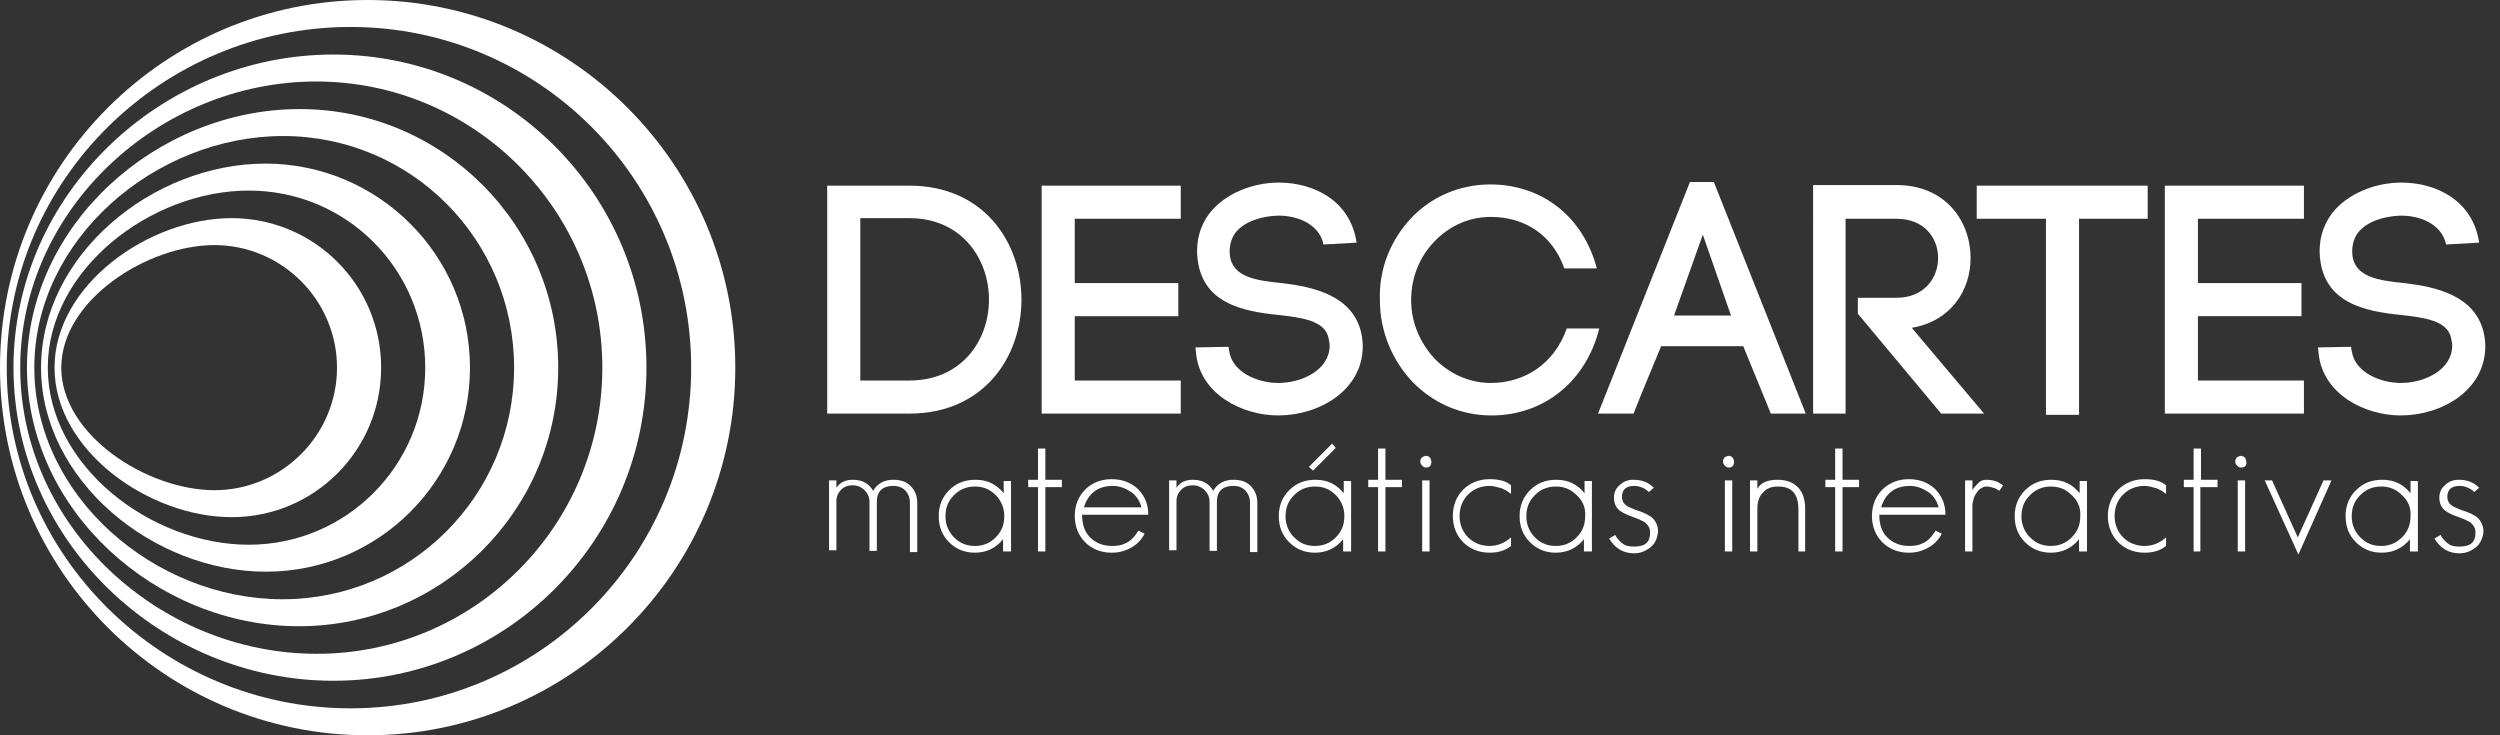 <?xml version="1.0" encoding="utf-8"?>
<!-- Generator: Adobe Illustrator 19.0.0, SVG Export Plug-In . SVG Version: 6.00 Build 0)  -->
<svg version="1.1" id="Layer_1" xmlns="http://www.w3.org/2000/svg" xmlns:xlink="http://www.w3.org/1999/xlink" x="0px" y="0px"
	 width="408px" height="120px" viewBox="0 0 408 120" style="enable-background:new 0 0 408 120;" xml:space="preserve">
<rect x="0" y="0" width="408" height="120" fill="#333333" stroke="none"/>
<style type="text/css">
	.st0{fill:#FFFFFF;}
</style>
<g id="XMLID_437_">
	<path id="XMLID_48_" class="st0" d="M148.5,90v-8c0-0.7-0.2-1.3-0.7-1.9c-0.5-0.5-1.1-0.8-2-0.8c-1.8,0-2.7,0.9-2.7,2.6v8h-1.2v-8
		c0-0.8-0.3-1.4-0.8-1.9c-0.5-0.5-1.2-0.8-1.9-0.8c-0.8,0-1.4,0.2-1.9,0.7c-0.5,0.5-0.8,1.1-0.8,1.9v8h-1.2V78.4h1.2v1.2
		c0.6-0.9,1.5-1.3,2.7-1.3c1.5,0,2.6,0.6,3.3,1.8c0.7-1.2,1.8-1.8,3.3-1.8c1.2,0,2.1,0.3,2.8,1c0.7,0.7,1.1,1.6,1.1,2.8v8H148.5z"/>
	<path id="XMLID_50_" class="st0" d="M163.7,90v-2c-1.2,1.5-2.8,2.2-4.6,2.2c-1.7,0-3.1-0.6-4.2-1.7c-1.2-1.2-1.7-2.6-1.7-4.3
		s0.6-3.1,1.7-4.2c1.2-1.2,2.6-1.7,4.3-1.7c1.9,0,3.4,0.7,4.6,2.2v-2h1.2V90H163.7z M162.5,80.8c-1-1-2.1-1.4-3.4-1.4
		c-1.4,0-2.5,0.5-3.4,1.4c-1,1-1.4,2.1-1.4,3.5c0,1.3,0.5,2.5,1.4,3.4c1,1,2.1,1.4,3.4,1.4c1.4,0,2.5-0.5,3.4-1.4
		c1-1,1.4-2.1,1.4-3.5C163.9,82.9,163.4,81.7,162.5,80.8z"/>
	<path id="XMLID_53_" class="st0" d="M170.6,79.5V90h-1.2V79.5h-1.6v-1.2h1.6v-5.1h1.2v5.1h2.7v1.2H170.6z"/>
	<path id="XMLID_55_" class="st0" d="M176.6,84c0,1.6,0.4,2.8,1.3,3.7c0.9,0.9,2.1,1.4,3.6,1.4c0.8,0,1.5-0.1,2.1-0.4
		c0.8-0.3,1.5-1,2.2-2.1l1,0.5c-0.7,1.4-1.9,2.3-3.4,2.8c-0.6,0.2-1.2,0.3-2,0.3c-1.7,0-3.2-0.6-4.3-1.7c-1.1-1.1-1.7-2.6-1.7-4.3
		c0-1.7,0.6-3.2,1.7-4.3c1.1-1.1,2.6-1.7,4.3-1.7c1.7,0,3.1,0.5,4.3,1.6c1.1,1.1,1.7,2.5,1.7,4.2H176.6z M184.6,80.3
		c-0.9-0.6-1.9-1-3-1c-2.4,0-4,1.2-4.7,3.5h9.4C186,81.8,185.5,80.9,184.6,80.3z"/>
	<path id="XMLID_58_" class="st0" d="M204,90v-8c0-0.7-0.2-1.3-0.7-1.9c-0.5-0.5-1.1-0.8-2-0.8c-1.8,0-2.7,0.9-2.7,2.6v8h-1.2v-8
		c0-0.8-0.3-1.4-0.8-1.9c-0.5-0.5-1.2-0.8-1.9-0.8c-0.8,0-1.4,0.2-1.9,0.7c-0.5,0.5-0.8,1.1-0.8,1.9v8h-1.2V78.4h1.2v1.2
		c0.6-0.9,1.5-1.3,2.7-1.3c1.5,0,2.6,0.6,3.3,1.8c0.7-1.2,1.8-1.8,3.3-1.8c1.2,0,2.1,0.3,2.8,1c0.7,0.7,1.1,1.6,1.1,2.8v8H204z"/>
	<path id="XMLID_60_" class="st0" d="M219.2,90v-2c-1.2,1.5-2.8,2.2-4.6,2.2c-1.7,0-3.1-0.6-4.2-1.7c-1.2-1.2-1.7-2.6-1.7-4.3
		s0.6-3.1,1.7-4.2c1.2-1.2,2.6-1.7,4.3-1.7c1.9,0,3.4,0.7,4.6,2.2v-2h1.2V90H219.2z M218,80.8c-1-1-2.1-1.4-3.4-1.4
		c-1.4,0-2.5,0.5-3.4,1.4c-1,1-1.4,2.1-1.4,3.5c0,1.3,0.5,2.5,1.4,3.4c1,1,2.1,1.4,3.4,1.4c1.4,0,2.5-0.5,3.4-1.4
		c1-1,1.4-2.1,1.4-3.5C219.4,82.9,218.9,81.7,218,80.8z M214.3,76.8l-0.7-0.6l3.8-3.8l0.6,0.7L214.3,76.8z"/>
	<path id="XMLID_64_" class="st0" d="M226.1,79.5V90h-1.2V79.5h-1.6v-1.2h1.6v-5.1h1.2v5.1h2.7v1.2H226.1z"/>
	<path id="XMLID_66_" class="st0" d="M232.7,76.3c-0.2,0-0.4-0.1-0.6-0.3c-0.2-0.2-0.3-0.4-0.3-0.7c0-0.5,0.3-0.8,0.9-0.9
		c0.5,0,0.8,0.3,0.9,0.9C233.6,76,233.3,76.3,232.7,76.3z M232.1,90V78.4h1.2V90H232.1z"/>
	<path id="XMLID_69_" class="st0" d="M243.1,90.2c-1.7,0-3.2-0.6-4.3-1.7c-1.1-1.1-1.7-2.6-1.7-4.3c0-1.7,0.6-3.2,1.7-4.3
		c1.1-1.1,2.6-1.7,4.3-1.7c1.5,0,2.7,0.3,3.5,1v1.4l-0.7-0.5l-0.8-0.4c-0.7-0.2-1.4-0.4-2-0.4c-1.4,0-2.6,0.5-3.5,1.4
		c-0.9,0.9-1.4,2.1-1.4,3.5c0,1.4,0.5,2.6,1.4,3.5c0.9,0.9,2.1,1.4,3.5,1.4c1.3,0,2.5-0.5,3.5-1.4v1.4
		C245.6,89.9,244.4,90.2,243.1,90.2z"/>
	<path id="XMLID_71_" class="st0" d="M258.5,90v-2c-1.2,1.5-2.8,2.2-4.6,2.2c-1.7,0-3.1-0.6-4.2-1.7c-1.2-1.2-1.7-2.6-1.7-4.3
		s0.6-3.1,1.7-4.2c1.2-1.2,2.6-1.7,4.3-1.7c1.9,0,3.4,0.7,4.6,2.2v-2h1.2V90H258.5z M257.3,80.8c-1-1-2.1-1.4-3.4-1.4
		c-1.4,0-2.5,0.5-3.4,1.4c-1,1-1.4,2.1-1.4,3.5c0,1.3,0.5,2.5,1.4,3.4c1,1,2.1,1.4,3.4,1.4c1.4,0,2.5-0.5,3.4-1.4
		c1-1,1.4-2.1,1.4-3.5C258.8,82.9,258.3,81.7,257.3,80.8z"/>
	<path id="XMLID_74_" class="st0" d="M269.4,89.3c-0.8,0.6-1.6,1-2.7,1c-1.8,0-3.1-0.8-4.1-2.4l1-0.6c0.3,0.6,0.7,1,1.2,1.4
		c0.5,0.4,1.1,0.5,1.9,0.5c1.8,0,2.6-0.7,2.6-2.3c0-0.7-0.3-1.2-0.9-1.7c-0.2-0.1-0.5-0.2-0.8-0.4c-0.3-0.1-0.8-0.3-1.3-0.5
		c-0.9-0.3-1.6-0.7-2-1c-0.6-0.5-0.9-1.2-0.9-2.1c0-0.8,0.3-1.5,0.9-2c0.6-0.6,1.3-0.9,2.3-0.9c1.3,0,2.4,0.4,3.3,1.3l-0.8,0.7
		c-0.6-0.6-1.5-1-2.4-1c-1.3,0-2,0.6-2,1.8c0,0.5,0.2,1,0.6,1.3c0.3,0.3,0.9,0.5,1.6,0.8c0.6,0.2,1.2,0.4,1.6,0.6
		c0.4,0.2,0.7,0.4,0.9,0.5c0.8,0.6,1.2,1.5,1.2,2.5C270.5,87.8,270.1,88.7,269.4,89.3z"/>
	<path id="XMLID_76_" class="st0" d="M282.1,76.3c-0.2,0-0.4-0.1-0.6-0.3c-0.2-0.2-0.3-0.4-0.3-0.7c0-0.5,0.3-0.8,0.9-0.9
		c0.5,0,0.8,0.3,0.9,0.9C283,76,282.7,76.3,282.1,76.3z M281.5,90V78.4h1.2V90H281.5z"/>
	<path id="XMLID_79_" class="st0" d="M293.5,90v-6.9c0-2.5-1.1-3.7-3.3-3.7c-1.1,0-1.9,0.3-2.5,1c-0.6,0.6-0.9,1.5-0.9,2.6V90h-1.2
		V78.4h1.2v1.4c0.5-1,1.6-1.5,3.3-1.5c1.4,0,2.5,0.4,3.3,1.2s1.2,2,1.2,3.5V90H293.5z"/>
	<path id="XMLID_81_" class="st0" d="M300.7,79.5V90h-1.2V79.5h-1.6v-1.2h1.6v-5.1h1.2v5.1h2.7v1.2H300.7z"/>
	<path id="XMLID_83_" class="st0" d="M306.7,84c0,1.6,0.4,2.8,1.3,3.7c0.9,0.9,2.1,1.4,3.6,1.4c0.8,0,1.5-0.1,2.1-0.4
		c0.8-0.3,1.5-1,2.2-2.1l1,0.5c-0.7,1.4-1.9,2.3-3.4,2.8c-0.6,0.2-1.2,0.3-2,0.3c-1.7,0-3.2-0.6-4.3-1.7c-1.1-1.1-1.7-2.6-1.7-4.3
		c0-1.7,0.6-3.2,1.7-4.3c1.1-1.1,2.6-1.7,4.3-1.7c1.7,0,3.1,0.5,4.3,1.6c1.1,1.1,1.7,2.5,1.7,4.2H306.7z M314.7,80.3
		c-0.9-0.6-1.9-1-3-1c-2.4,0-4,1.2-4.7,3.5h9.4C316.1,81.8,315.6,80.9,314.7,80.3z"/>
	<path id="XMLID_86_" class="st0" d="M326.3,80.1c-0.3-0.2-0.6-0.4-1-0.5c-0.3-0.1-0.7-0.2-1.1-0.2c-0.3,0-0.6,0.1-0.9,0.3
		s-0.5,0.4-0.7,0.7c-0.2,0.3-0.4,0.6-0.5,1c-0.1,0.4-0.2,0.7-0.2,1V90h-1.2V78.4h1.2V80c0.2-0.4,0.6-0.8,1-1.2
		c0.4-0.4,0.8-0.5,1.3-0.5c0.6,0,1.1,0.1,1.4,0.2c0.4,0.1,0.8,0.4,1.3,0.7L326.3,80.1z"/>
	<path id="XMLID_88_" class="st0" d="M339.3,90v-2c-1.2,1.5-2.8,2.2-4.6,2.2c-1.7,0-3.1-0.6-4.2-1.7c-1.2-1.2-1.7-2.6-1.7-4.3
		s0.6-3.1,1.7-4.2c1.2-1.2,2.6-1.7,4.3-1.7c1.9,0,3.4,0.7,4.6,2.2v-2h1.2V90H339.3z M338.1,80.8c-1-1-2.1-1.4-3.4-1.4
		c-1.4,0-2.5,0.5-3.4,1.4c-1,1-1.4,2.1-1.4,3.5c0,1.3,0.5,2.5,1.4,3.4c1,1,2.1,1.4,3.4,1.4c1.4,0,2.5-0.5,3.4-1.4
		c1-1,1.4-2.1,1.4-3.5C339.6,82.9,339.1,81.7,338.1,80.8z"/>
	<path id="XMLID_91_" class="st0" d="M350,90.2c-1.7,0-3.2-0.6-4.3-1.7c-1.1-1.1-1.7-2.6-1.7-4.3c0-1.7,0.6-3.2,1.7-4.3
		c1.1-1.1,2.6-1.7,4.3-1.7c1.5,0,2.7,0.3,3.5,1v1.4l-0.7-0.5l-0.8-0.4c-0.7-0.2-1.4-0.4-2-0.4c-1.4,0-2.6,0.5-3.5,1.4
		c-0.9,0.9-1.4,2.1-1.4,3.5c0,1.4,0.5,2.6,1.4,3.5c0.9,0.9,2.1,1.4,3.5,1.4c1.3,0,2.5-0.5,3.5-1.4v1.4
		C352.5,89.9,351.3,90.2,350,90.2z"/>
	<path id="XMLID_93_" class="st0" d="M359.1,79.5V90H358V79.5h-1.6v-1.2h1.6v-5.1h1.2v5.1h2.7v1.2H359.1z"/>
	<path id="XMLID_95_" class="st0" d="M365.7,76.3c-0.2,0-0.4-0.1-0.6-0.3c-0.2-0.2-0.3-0.4-0.3-0.7c0-0.5,0.3-0.8,0.9-0.9
		c0.5,0,0.8,0.3,0.9,0.9C366.7,76,366.4,76.3,365.7,76.3z M365.2,90V78.4h1.2V90H365.2z"/>
	<path id="XMLID_98_" class="st0" d="M375.1,90.5l-5.5-12.1h1.2l4.2,9.3l4.2-9.3h1.3L375.1,90.5z"/>
	<path id="XMLID_100_" class="st0" d="M393.3,90v-2c-1.2,1.5-2.8,2.2-4.6,2.2c-1.7,0-3.1-0.6-4.2-1.7c-1.2-1.2-1.7-2.6-1.7-4.3
		s0.6-3.1,1.7-4.2c1.2-1.2,2.6-1.7,4.3-1.7c1.9,0,3.4,0.7,4.6,2.2v-2h1.2V90H393.3z M392,80.8c-1-1-2.1-1.4-3.4-1.4
		c-1.4,0-2.5,0.5-3.4,1.4c-1,1-1.4,2.1-1.4,3.5c0,1.3,0.5,2.5,1.4,3.4c1,1,2.1,1.4,3.4,1.4c1.4,0,2.5-0.5,3.4-1.4
		c1-1,1.4-2.1,1.4-3.5C393.5,82.9,393,81.7,392,80.8z"/>
	<path id="XMLID_103_" class="st0" d="M404.1,89.3c-0.8,0.6-1.6,1-2.7,1c-1.8,0-3.1-0.8-4.1-2.4l1-0.6c0.3,0.6,0.7,1,1.2,1.4
		c0.5,0.4,1.1,0.5,1.9,0.5c1.8,0,2.6-0.7,2.6-2.3c0-0.7-0.3-1.2-0.9-1.7c-0.2-0.1-0.5-0.2-0.8-0.4c-0.3-0.1-0.8-0.3-1.3-0.5
		c-0.9-0.3-1.6-0.7-2-1c-0.6-0.5-0.9-1.2-0.9-2.1c0-0.8,0.3-1.5,0.9-2c0.6-0.6,1.3-0.9,2.3-0.9c1.3,0,2.4,0.4,3.3,1.3l-0.8,0.7
		c-0.6-0.6-1.5-1-2.4-1c-1.3,0-2,0.6-2,1.8c0,0.5,0.2,1,0.6,1.3c0.3,0.3,0.9,0.5,1.6,0.8c0.6,0.2,1.2,0.4,1.6,0.6
		c0.4,0.2,0.7,0.4,0.9,0.5c0.8,0.6,1.2,1.5,1.2,2.5C405.2,87.8,404.8,88.7,404.1,89.3z"/>
</g>
<g id="XMLID_436_">
	<path id="XMLID_28_" class="st0" d="M148.4,30.3c12.2,0,18.3,9.3,18.3,18.6s-6.1,18.6-18.3,18.6h-13.4V30.3H148.4z M148.4,62.1
		c8.6,0,13-6.6,13-13.2s-4.4-13.3-13-13.3h-8v26.5H148.4z"/>
	<path id="XMLID_31_" class="st0" d="M175.4,62.1h17.3v5.4H170V30.3h22.7v5.4h-17.3v10.5h16.9v5.4h-16.9V62.1z"/>
	<path id="XMLID_33_" class="st0" d="M216,39.9c-0.7-3.4-4.4-4.8-7.6-4.7c-2.5,0.1-5.3,0.9-6.8,2.8c-0.7,1-1,2.2-0.9,3.5
		c0.3,3.8,4.5,4.3,8.5,4.7c5.1,0.6,11.4,2,12.9,7.9c0.2,0.8,0.3,1.7,0.3,2.4c0,7.2-7.1,11.3-13.8,11.3c-5.8,0-12.7-3.4-13.4-10.1
		l-0.1-1l5.4-0.1l0.1,0.8v-0.2c0.4,3.5,4.6,5.3,8,5.3c4,0,8.4-2.2,8.4-6.1c0-0.4-0.1-0.8-0.2-1.3c-0.6-2.8-4.5-3.3-8.2-3.7
		c-5.8-0.6-12.6-1.9-13.2-9.6v0.1c-0.2-2.5,0.4-5,2-7.1c2.5-3.2,7-5,11.3-5c5.8,0,11.7,3,12.7,9.8L216,39.9z"/>
	<path id="XMLID_35_" class="st0" d="M230.3,35.6c3.2-3.4,7.8-5.5,12.9-5.5c8.5,0,15.2,5.3,17.4,13.7h-5.3c-2-5.6-6.6-8.4-12-8.4
		c-3.6,0-6.8,1.5-9.2,4s-3.8,5.8-3.8,9.6c0,3.7,1.5,7,3.8,9.5c2.3,2.4,5.6,4,9.2,4c5.6,0,10.4-3.2,12.4-8.9h5.3
		c-2.1,8.5-8.9,14.2-17.6,14.2c-5.1,0-9.6-2.1-12.9-5.5c-3.2-3.4-5.3-8.1-5.3-13.3C225,43.7,227.1,39,230.3,35.6z"/>
	<path id="XMLID_37_" class="st0" d="M284.5,56.5h-13.4c-1.4,3.4-3.3,7.9-4.5,11h-5.8l15-37.8h3.9l15,37.8H289L284.5,56.5z
		 M273.2,51.5h9.3l-4.6-13.2L273.2,51.5z"/>
	<path id="XMLID_40_" class="st0" d="M303.2,48.6h6.3c4.5,0,6.8-3.2,6.8-6.5c0-3.2-2.2-6.4-6.8-6.4h-8.3v31.8h-5.3V30.2h13.6
		c8.1,0,12.1,6,12.1,11.9c0,5.3-3.2,10.3-9.6,11.4l11.8,14h-7l-13.6-16.3V48.6z"/>
	<path id="XMLID_42_" class="st0" d="M333.9,67.7v-32h-11.3v-5.4h27.9v5.4h-11.2v32H333.9z"/>
	<path id="XMLID_44_" class="st0" d="M358.7,62.1H376v5.4h-22.7V30.3h22.7v5.4h-17.3v10.5h16.9v5.4h-16.9V62.1z"/>
	<path id="XMLID_46_" class="st0" d="M399.2,39.9c-0.7-3.4-4.4-4.8-7.6-4.7c-2.5,0.1-5.3,0.9-6.8,2.8c-0.7,1-1,2.2-0.9,3.5
		c0.3,3.8,4.5,4.3,8.5,4.7c5.1,0.6,11.4,2,12.9,7.9c0.2,0.8,0.3,1.7,0.3,2.4c0,7.2-7.1,11.3-13.8,11.3c-5.8,0-12.7-3.4-13.4-10.1
		l-0.1-1l5.4-0.1l0.1,0.8v-0.2c0.4,3.5,4.6,5.3,8,5.3c4,0,8.4-2.2,8.4-6.1c0-0.4-0.1-0.8-0.2-1.3c-0.6-2.8-4.5-3.3-8.2-3.7
		c-5.8-0.6-12.6-1.9-13.2-9.6v0.1c-0.2-2.5,0.4-5,2-7.1c2.5-3.2,7-5,11.3-5c5.8,0,11.7,3,12.7,9.8L399.2,39.9z"/>
</g>
<g id="SIMBOLO_30_">
	<path id="XMLID_433_" class="st0" d="M60,0C26.9,0,0,26.9,0,60s26.9,60,60,60s60-26.9,60-60S93.1,0,60,0z M57.2,115.6
		C26.5,115.6,1.1,90.7,1.1,60S26.5,4.4,57.2,4.4s55.6,24.9,55.6,55.6S87.9,115.6,57.2,115.6z"/>
	<path id="XMLID_430_" class="st0" d="M54.4,8.9C26.2,8.9,2.2,31.8,2.2,60s24,51.1,52.2,51.1s51.1-22.9,51.1-51.1S82.7,8.9,54.4,8.9
		z M51.7,106.7C25.9,106.7,3.3,85.8,3.3,60s22.6-46.7,48.3-46.7S98.3,34.2,98.3,60S77.4,106.7,51.7,106.7z"/>
	<path id="XMLID_427_" class="st0" d="M48.9,17.8C25.6,17.8,4.4,36.7,4.4,60c0,23.3,21.1,42.2,44.4,42.2S91.1,83.3,91.1,60
		C91.1,36.7,72.2,17.8,48.9,17.8z M46.1,97.8C25.2,97.8,5.6,80.9,5.6,60s19.7-37.8,40.6-37.8S83.9,39.1,83.9,60S67,97.8,46.1,97.8z"
		/>
	<path id="XMLID_424_" class="st0" d="M43.3,26.7C24.9,26.7,6.7,41.6,6.7,60s18.3,33.3,36.7,33.3S76.7,78.4,76.7,60
		S61.7,26.7,43.3,26.7z M40.6,88.9C24.6,88.9,7.8,76,7.8,60s16.8-28.9,32.8-28.9S69.4,44,69.4,60S56.5,88.9,40.6,88.9z"/>
	<path id="XMLID_421_" class="st0" d="M37.8,35.6C24.3,35.6,8.9,46.5,8.9,60s15.4,24.4,28.9,24.4c13.5,0,24.4-10.9,24.4-24.4
		S51.3,35.6,37.8,35.6z M35,80c-11,0-25-9-25-20c0-11,14-20,25-20c11,0,20,9,20,20C55,71,46,80,35,80z"/>
</g>
<g id="XMLID_27_">
</g>
<g id="XMLID_105_">
</g>
<g id="XMLID_106_">
</g>
<g id="XMLID_107_">
</g>
<g id="XMLID_108_">
</g>
<g id="XMLID_109_">
</g>
<g id="XMLID_110_">
</g>
<g id="XMLID_111_">
</g>
<g id="XMLID_112_">
</g>
<g id="XMLID_113_">
</g>
<g id="XMLID_114_">
</g>
<g id="XMLID_115_">
</g>
<g id="XMLID_116_">
</g>
<g id="XMLID_117_">
</g>
<g id="XMLID_118_">
</g>
</svg>
